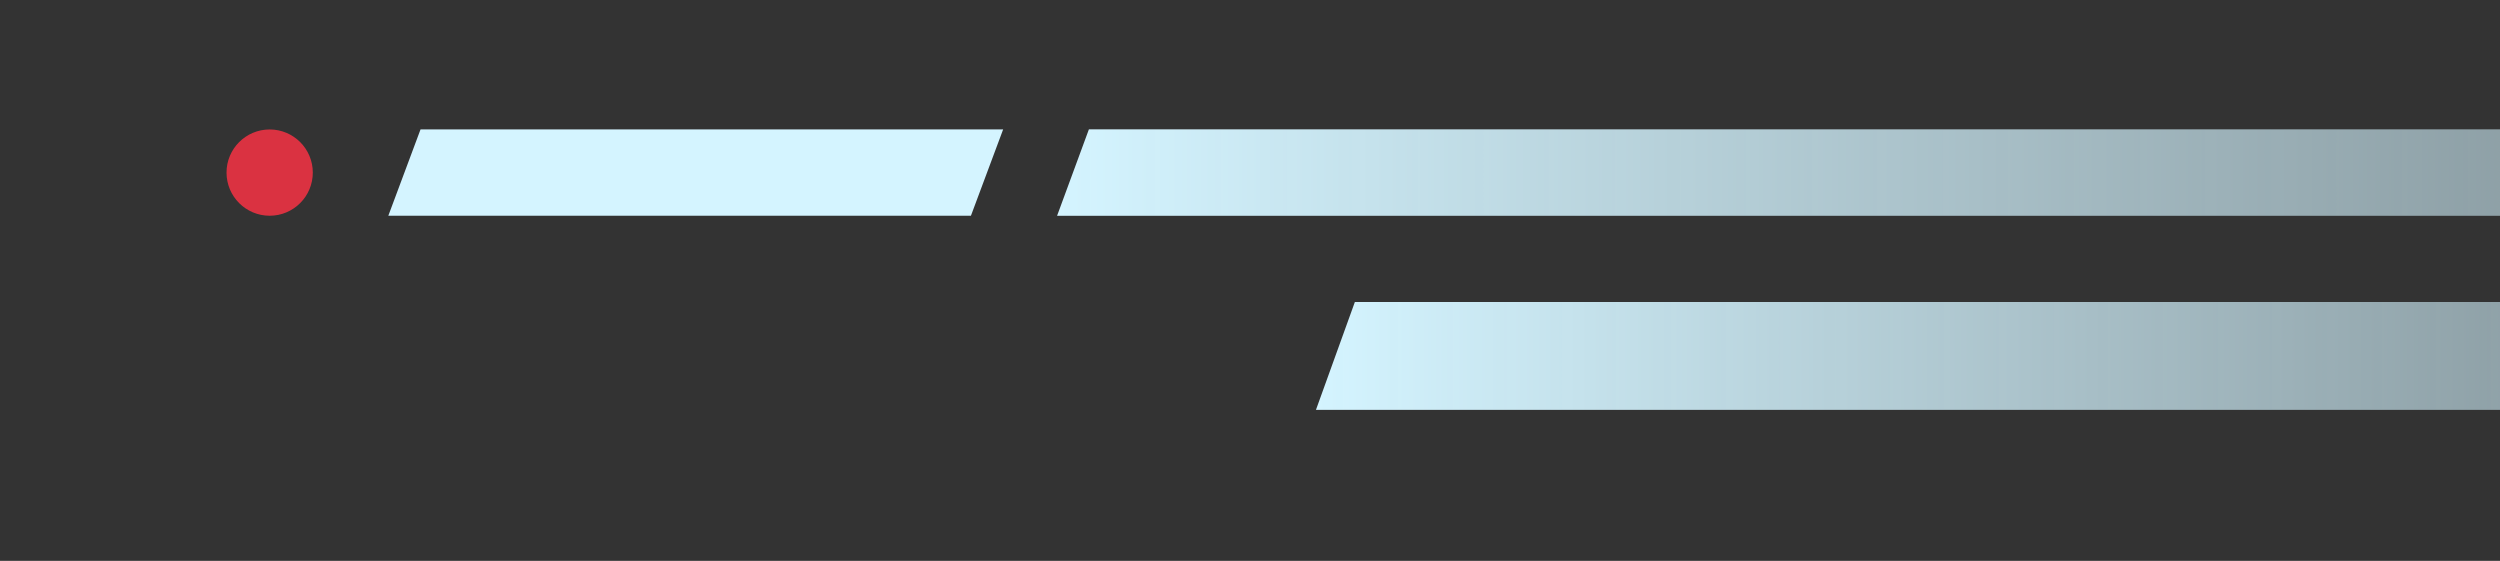<svg width="156" height="35" viewBox="0 0 156 35" fill="none" xmlns="http://www.w3.org/2000/svg">
<rect x="0" y="0" width="156" height="35" fill="#333333" stroke="none"/>
<g clip-path="url(#clip0_419_5517)">
<path d="M62.596 8.076H26.241L24.231 13.462H60.586L62.596 8.076Z" fill="#D4F4FF"/>
<path d="M226.827 8.071H67.947L65.961 13.466H224.841L226.827 8.071Z" fill="url(#paint0_linear_419_5517)"/>
<path d="M337.212 18.846H84.543L82.115 25.576H334.784L337.212 18.846Z" fill="url(#paint1_linear_419_5517)"/>
<circle cx="16.827" cy="10.77" r="2.692" fill="#DA3241"/>
</g>
<defs>
<linearGradient id="paint0_linear_419_5517" x1="65.961" y1="10.769" x2="232.988" y2="10.769" gradientUnits="userSpaceOnUse">
<stop stop-color="#D4F4FF"/>
<stop offset="1" stop-color="#D4F4FF" stop-opacity="0.2"/>
</linearGradient>
<linearGradient id="paint1_linear_419_5517" x1="82.115" y1="22.211" x2="221.226" y2="22.211" gradientUnits="userSpaceOnUse">
<stop stop-color="#D4F4FF"/>
<stop offset="1" stop-color="#D4F4FF" stop-opacity="0.2"/>
</linearGradient>
<clipPath id="clip0_419_5517">
<rect width="283.365" height="35" fill="white"/>
</clipPath>
</defs>
</svg>
